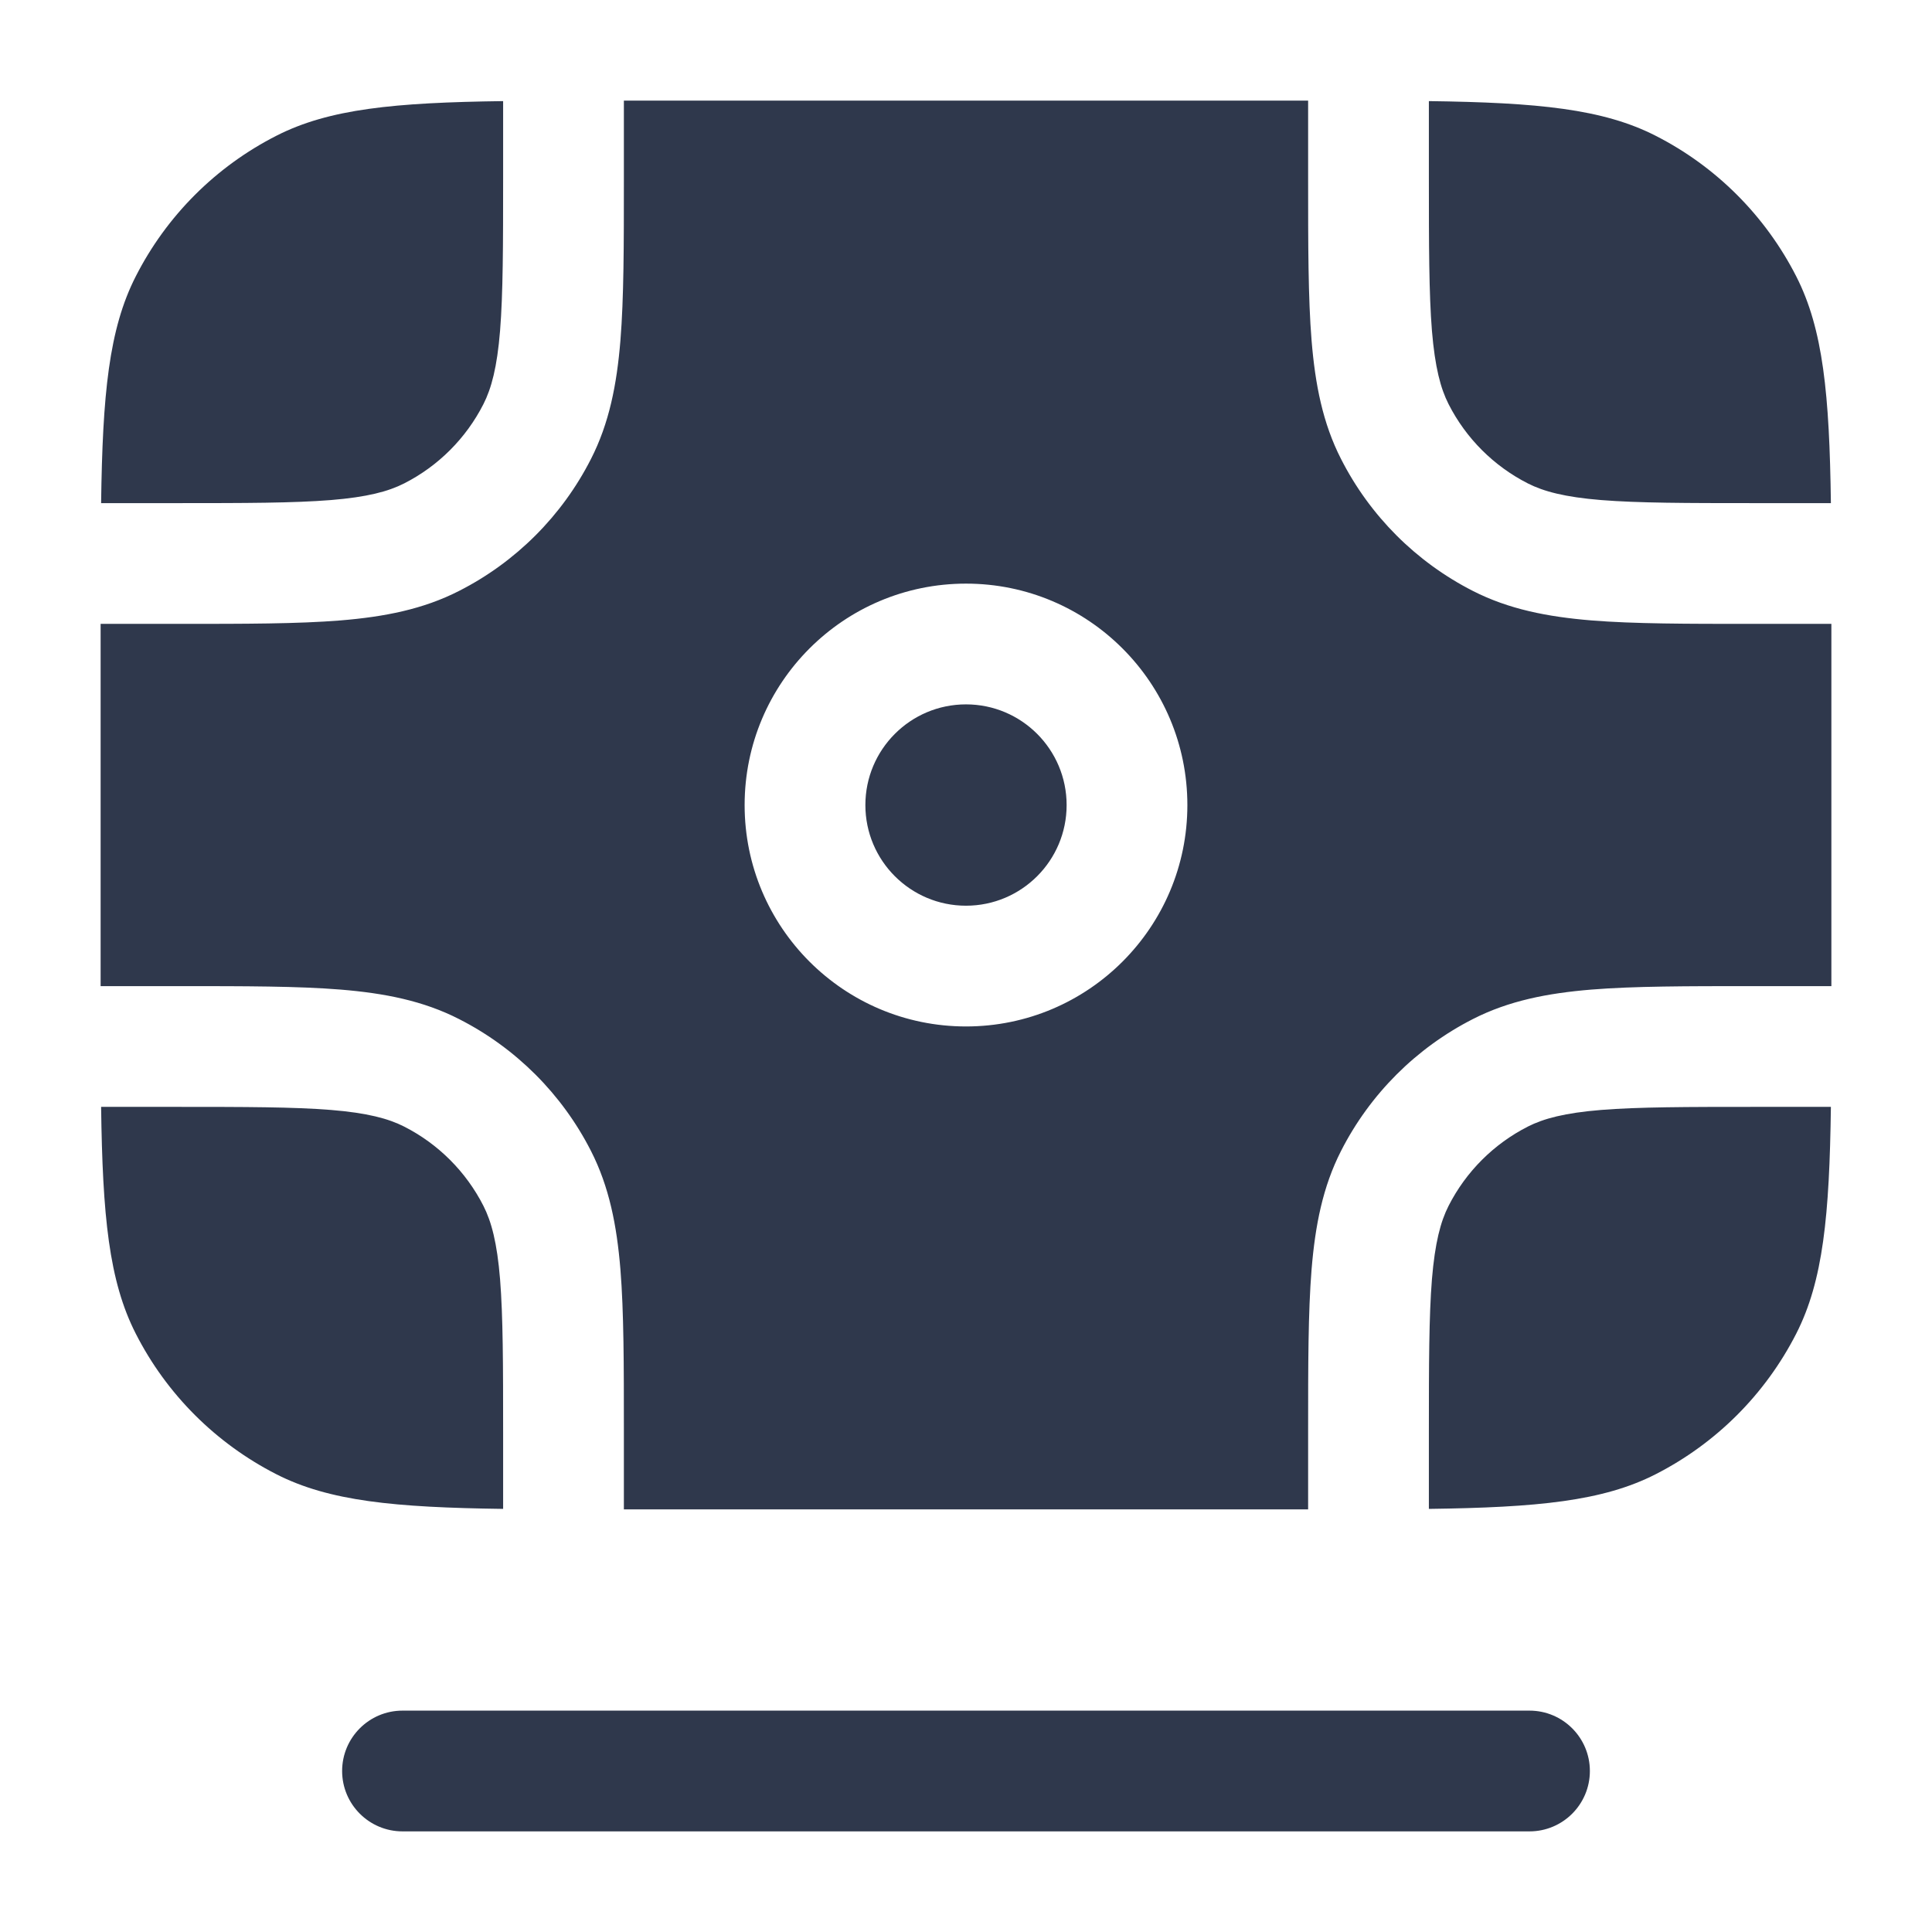 <svg width="24" height="24" viewBox="0 0 24 24" fill="none" xmlns="http://www.w3.org/2000/svg">
<path fill-rule="evenodd" clip-rule="evenodd" d="M3.434 1.686C4.089 1.352 4.9 1.274 6.25 1.256V2.2C6.25 3.052 6.249 3.647 6.212 4.109C6.175 4.563 6.105 4.824 6.005 5.021C5.789 5.445 5.445 5.789 5.021 6.005C4.824 6.105 4.563 6.175 4.109 6.212C3.647 6.249 3.052 6.25 2.2 6.25H1.256C1.274 4.9 1.352 4.089 1.686 3.434C2.069 2.681 2.681 2.069 3.434 1.686ZM1.25 12.25V7.75H2.2H2.232C3.045 7.75 3.701 7.75 4.231 7.707C4.778 7.662 5.258 7.568 5.702 7.341C6.408 6.982 6.982 6.408 7.341 5.702C7.568 5.258 7.662 4.778 7.707 4.231C7.75 3.701 7.75 3.045 7.75 2.232V2.2V1.25H16.25V2.2V2.232C16.25 3.045 16.25 3.701 16.293 4.231C16.338 4.778 16.432 5.258 16.659 5.702C17.018 6.408 17.592 6.982 18.297 7.341C18.742 7.568 19.222 7.662 19.768 7.707C20.299 7.75 20.955 7.75 21.768 7.75H21.8H22.75V12.25H21.8H21.768C20.955 12.25 20.299 12.25 19.768 12.293C19.222 12.338 18.742 12.432 18.297 12.659C17.592 13.018 17.018 13.592 16.659 14.297C16.432 14.742 16.338 15.222 16.293 15.768C16.25 16.299 16.25 16.955 16.25 17.768V17.8V18.75H7.75V17.8V17.768C7.75 16.955 7.75 16.299 7.707 15.768C7.662 15.222 7.568 14.742 7.341 14.297C6.982 13.592 6.408 13.018 5.702 12.659C5.258 12.432 4.778 12.338 4.231 12.293C3.701 12.25 3.045 12.25 2.232 12.25H2.2H1.25ZM17.75 2.2V1.256C19.1 1.274 19.911 1.352 20.566 1.686C21.319 2.069 21.93 2.681 22.314 3.434C22.648 4.089 22.726 4.9 22.744 6.25H21.8C20.948 6.25 20.353 6.249 19.891 6.212C19.437 6.175 19.176 6.105 18.979 6.005C18.555 5.789 18.211 5.445 17.995 5.021C17.895 4.824 17.826 4.563 17.788 4.109C17.751 3.647 17.75 3.052 17.75 2.2ZM21.8 13.75H22.744C22.726 15.1 22.648 15.911 22.314 16.566C21.93 17.319 21.319 17.93 20.566 18.314C19.911 18.648 19.1 18.726 17.75 18.744V17.8C17.75 16.948 17.751 16.353 17.788 15.891C17.826 15.437 17.895 15.176 17.995 14.979C18.211 14.555 18.555 14.211 18.979 13.995C19.176 13.895 19.437 13.825 19.891 13.788C20.353 13.751 20.948 13.75 21.8 13.75ZM6.25 17.8V18.744C4.9 18.726 4.089 18.648 3.434 18.314C2.681 17.93 2.069 17.319 1.686 16.566C1.352 15.911 1.274 15.1 1.256 13.75H2.2C3.052 13.75 3.647 13.751 4.109 13.788C4.563 13.825 4.824 13.895 5.021 13.995C5.445 14.211 5.789 14.555 6.005 14.979C6.105 15.176 6.175 15.437 6.212 15.891C6.249 16.353 6.25 16.948 6.25 17.8ZM12 8.75C11.31 8.75 10.75 9.31 10.75 10.001C10.75 10.691 11.31 11.251 12 11.251C12.69 11.251 13.25 10.691 13.25 10.001C13.25 9.31 12.69 8.75 12 8.75ZM9.25 10.001C9.25 8.482 10.481 7.25 12 7.25C13.519 7.25 14.75 8.482 14.75 10.001C14.75 11.519 13.519 12.751 12 12.751C10.481 12.751 9.25 11.519 9.25 10.001ZM5 21.25C4.586 21.25 4.25 21.586 4.25 22C4.25 22.414 4.586 22.75 5 22.75H19C19.414 22.75 19.75 22.414 19.75 22C19.75 21.586 19.414 21.25 19 21.25H5Z" fill="#2F384C"/>
</svg>
